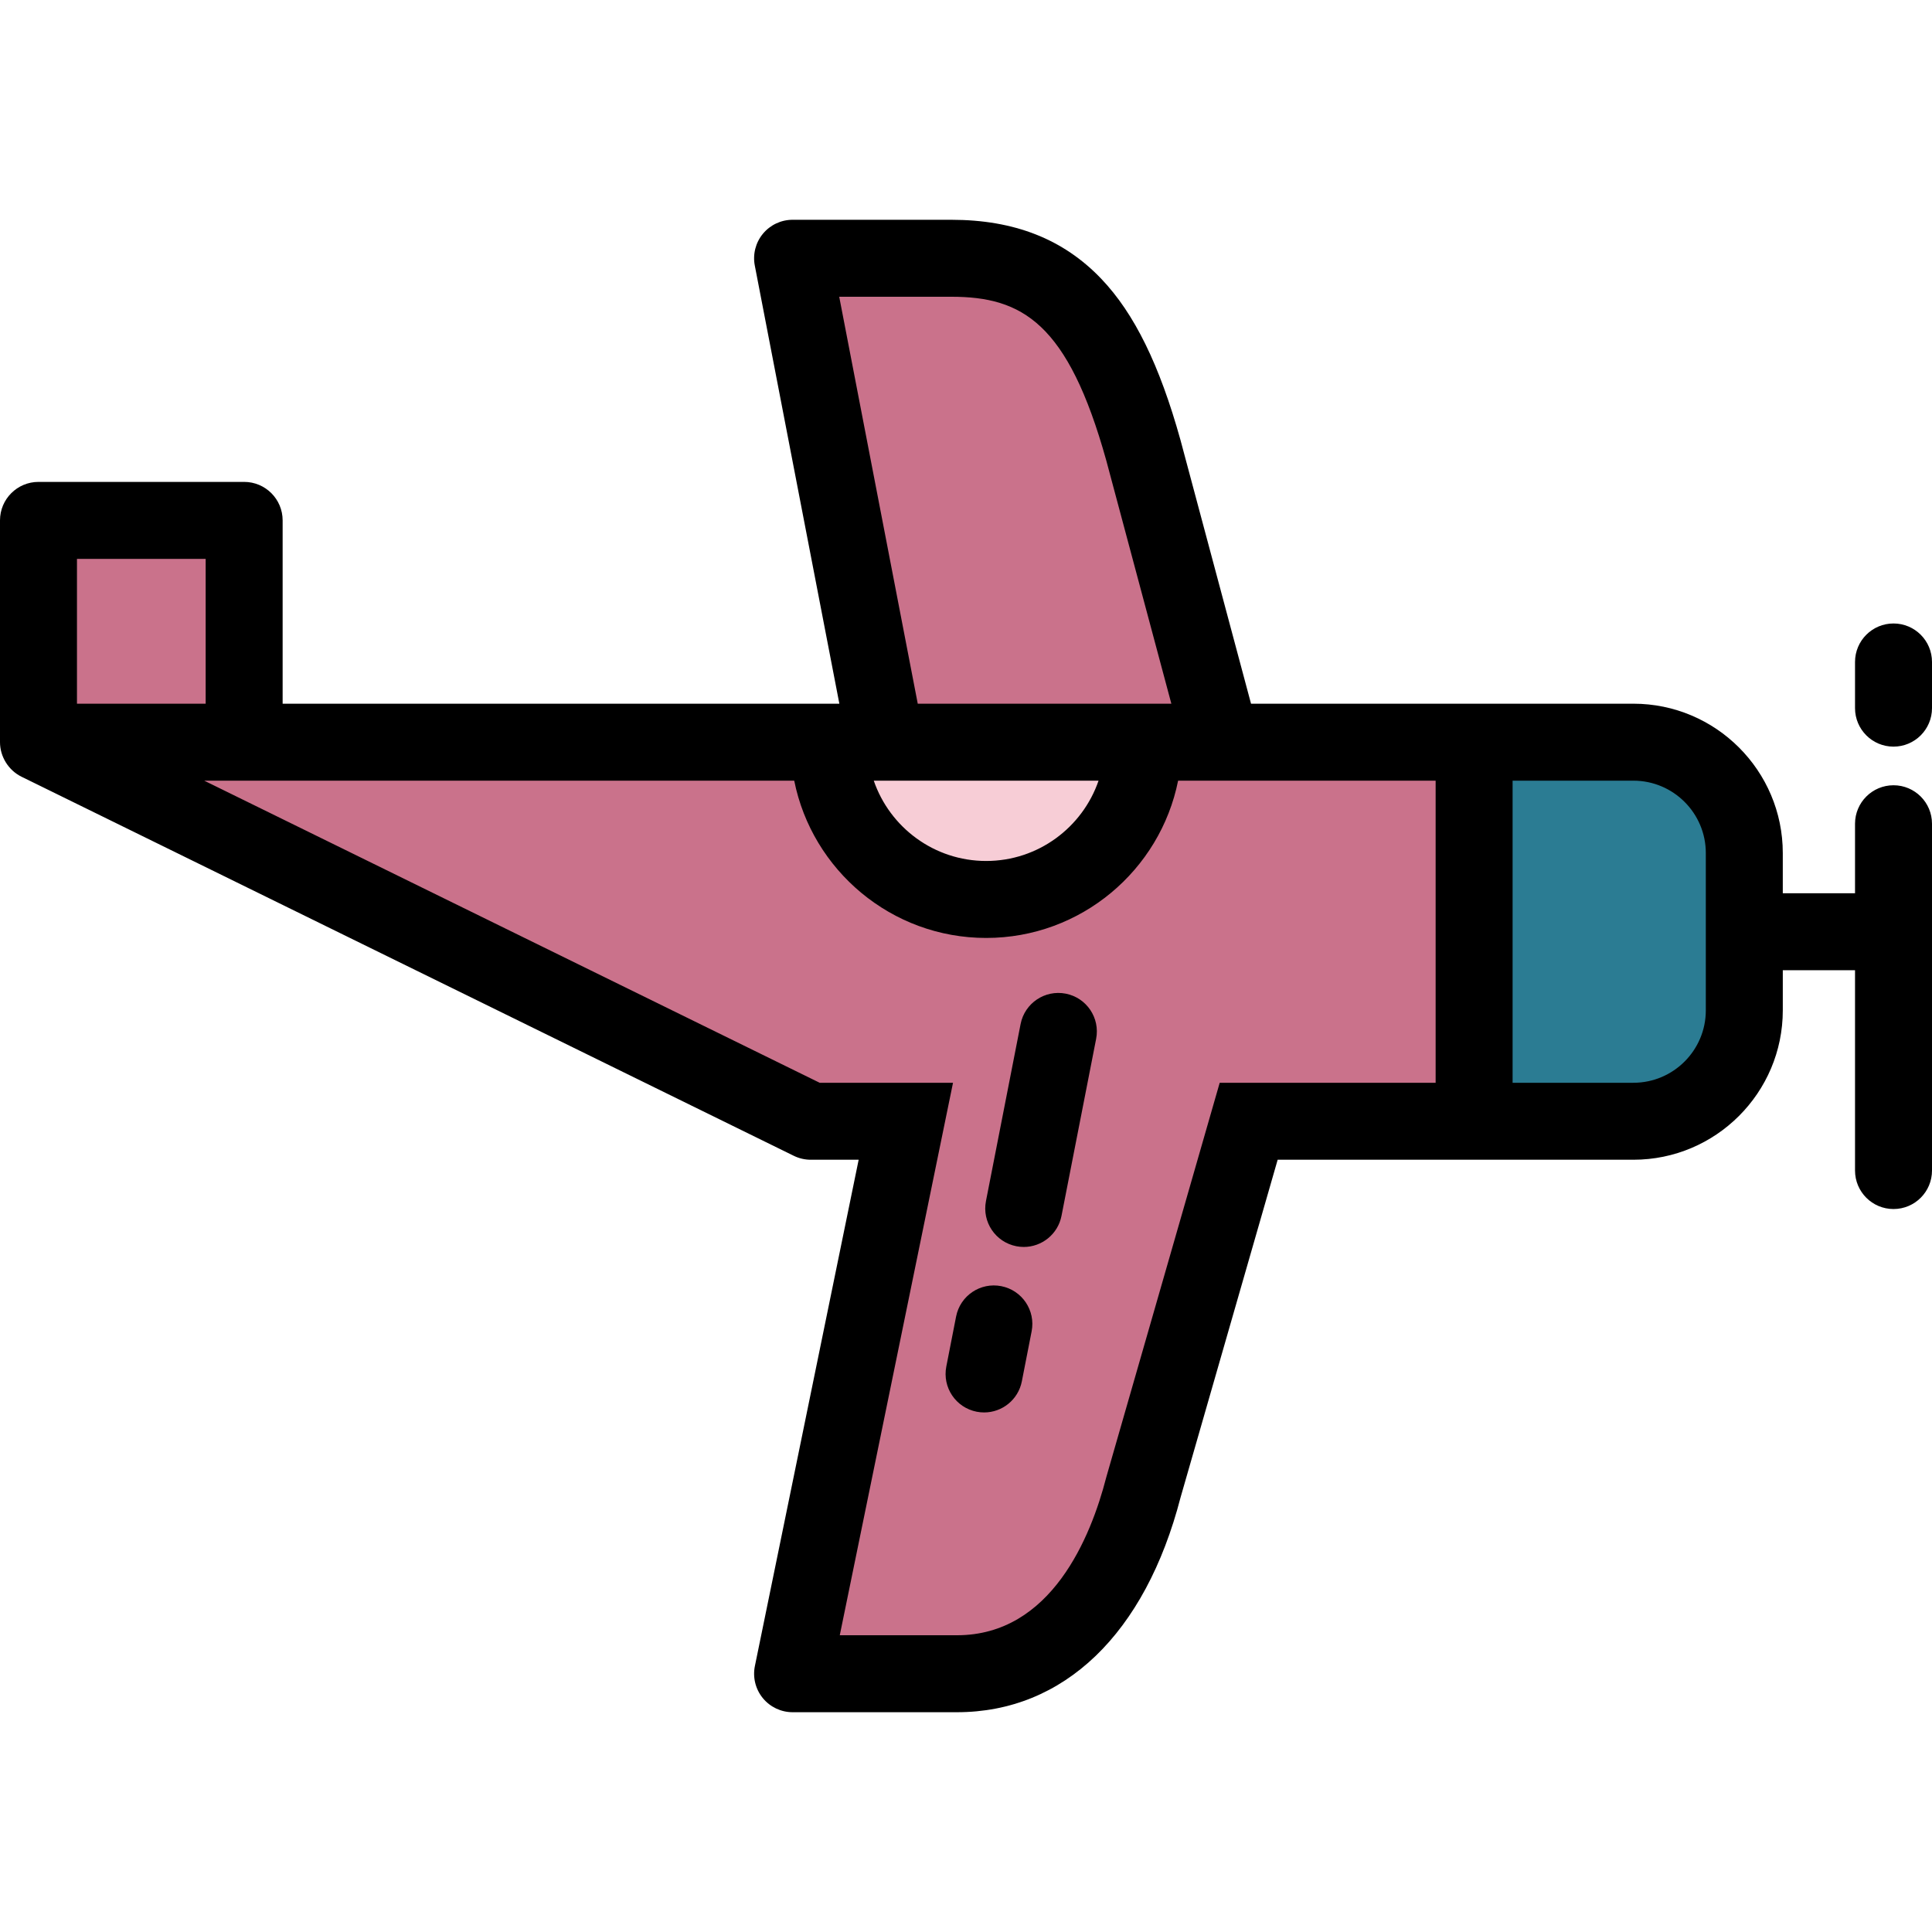 <?xml version="1.0"?>
<svg xmlns="http://www.w3.org/2000/svg" xmlns:xlink="http://www.w3.org/1999/xlink" version="1.1" id="Layer_1" x="0px" y="0px" viewBox="0 0 502 502" style="enable-background:new 0 0 502 502;" xml:space="preserve" width="512px" height="512px" class=""><g><g>
	<path style="fill:#CA728B" d="M383.026,192.846h-65.641l-20.281-75.801c-9.431-33.872-22.358-49.939-49.939-49.939h-41.222   l24.266,125.739H10l200.659,98.496h24.708l-29.424,143.552h42.704c26.762,0,41.82-22.703,48.456-48.456l27.347-95.096h58.575   V192.846z" data-original="#FBB03B" class="" data-old_color="#FBB03B"/>
	<path style="fill:#2B7C93" d="M424.415,291.341h-41.389v-98.496h41.389c15.914,0,28.815,12.901,28.815,28.815v40.865   C453.23,278.44,440.329,291.341,424.415,291.341z" data-original="#603813" class="" data-old_color="#603813"/>
	<path style="fill:#F7CDD6" d="M297.104,192.846c0,22.569-18.296,40.865-40.865,40.865s-40.865-18.296-40.865-40.865H297.104z" data-original="#333333" class="active-path" data-old_color="#333333"/>
	<rect x="10" y="135.215" style="fill:#CA728B" width="53.439" height="57.63" data-original="#FBB03B" class="" data-old_color="#FBB03B"/>
	<g>
		<path d="M492,204.037c-5.522,0-10,4.477-10,10v18.056h-18.77v-10.433c0-21.403-17.412-38.815-38.815-38.815h-41.389h-57.965    l-18.297-68.385c-0.009-0.033-0.018-0.065-0.026-0.098c-5.45-19.574-11.981-32.883-20.556-41.886    c-9.852-10.343-22.613-15.371-39.017-15.371h-41.223c-2.984,0-5.813,1.333-7.712,3.634c-1.899,2.302-2.672,5.331-2.107,8.261    l21.97,113.844h-2.72H73.439v-47.63c0-5.523-4.478-10-10-10H10c-5.522,0-10,4.477-10,10v57.63c0,3.769,2.214,7.313,5.594,8.977    l200.659,98.496c1.371,0.673,2.879,1.023,4.406,1.023h12.451l-26.962,131.544c-0.604,2.943,0.148,6.001,2.047,8.329    c1.899,2.328,4.745,3.679,7.749,3.679h42.705c27.748,0,48.92-20.344,58.104-55.823l25.228-87.729h51.046h41.389    c21.403,0,38.815-17.413,38.815-38.815v-10.433H482v52.057c0,5.523,4.478,10,10,10s10-4.477,10-10v-90.113    C502,208.514,497.522,204.037,492,204.037z M218.058,77.106h29.108c18.436,0,30.318,6.785,40.292,42.573l16.9,63.166h-7.253    h-58.641L218.058,77.106z M285.442,202.846c-4.164,12.126-15.683,20.865-29.203,20.865s-25.039-8.739-29.203-20.865H285.442z     M20,145.215h33.439v37.63H20V145.215z M316.921,281.341l-5.751,20l-23.676,82.332c-0.025,0.089-0.05,0.178-0.073,0.268    c-3.941,15.294-14.22,40.952-38.772,40.952h-30.447l25.324-123.552l4.099-20h-20.415h-14.228L53.066,202.846h10.373h142.927    c4.659,23.274,25.248,40.865,49.873,40.865s45.213-17.591,49.873-40.865h66.915v78.496h-35.295H316.921z M443.23,262.526    c0,10.375-8.44,18.815-18.815,18.815h-31.389v-78.496h31.389c10.375,0,18.815,8.44,18.815,18.815V262.526z" data-original="#000000" class="" style="fill:#000000"/>
		<path d="M492,162c-5.522,0-10,4.477-10,10v12c0,5.523,4.478,10,10,10s10-4.477,10-10v-12C502,166.477,497.522,162,492,162z" data-original="#000000" class="" style="fill:#000000"/>
		<path d="M276.92,258.186c-5.422-1.062-10.673,2.474-11.733,7.894l-9,46c-1.061,5.42,2.474,10.673,7.894,11.734    c0.648,0.127,1.294,0.188,1.931,0.188c4.686,0,8.869-3.31,9.803-8.082l9-46C285.874,264.5,282.34,259.247,276.92,258.186z" data-original="#000000" class="" style="fill:#000000"/>
		<path d="M260.16,334.187c-5.429-1.061-10.674,2.474-11.734,7.894l-2.544,12.999c-1.062,5.42,2.473,10.673,7.893,11.734    c0.649,0.127,1.295,0.188,1.932,0.188c4.686,0,8.869-3.31,9.803-8.082l2.544-12.999    C269.114,340.501,265.58,335.248,260.16,334.187z" data-original="#000000" class="" style="fill:#000000"/>
	</g>
</g></g> </svg>
